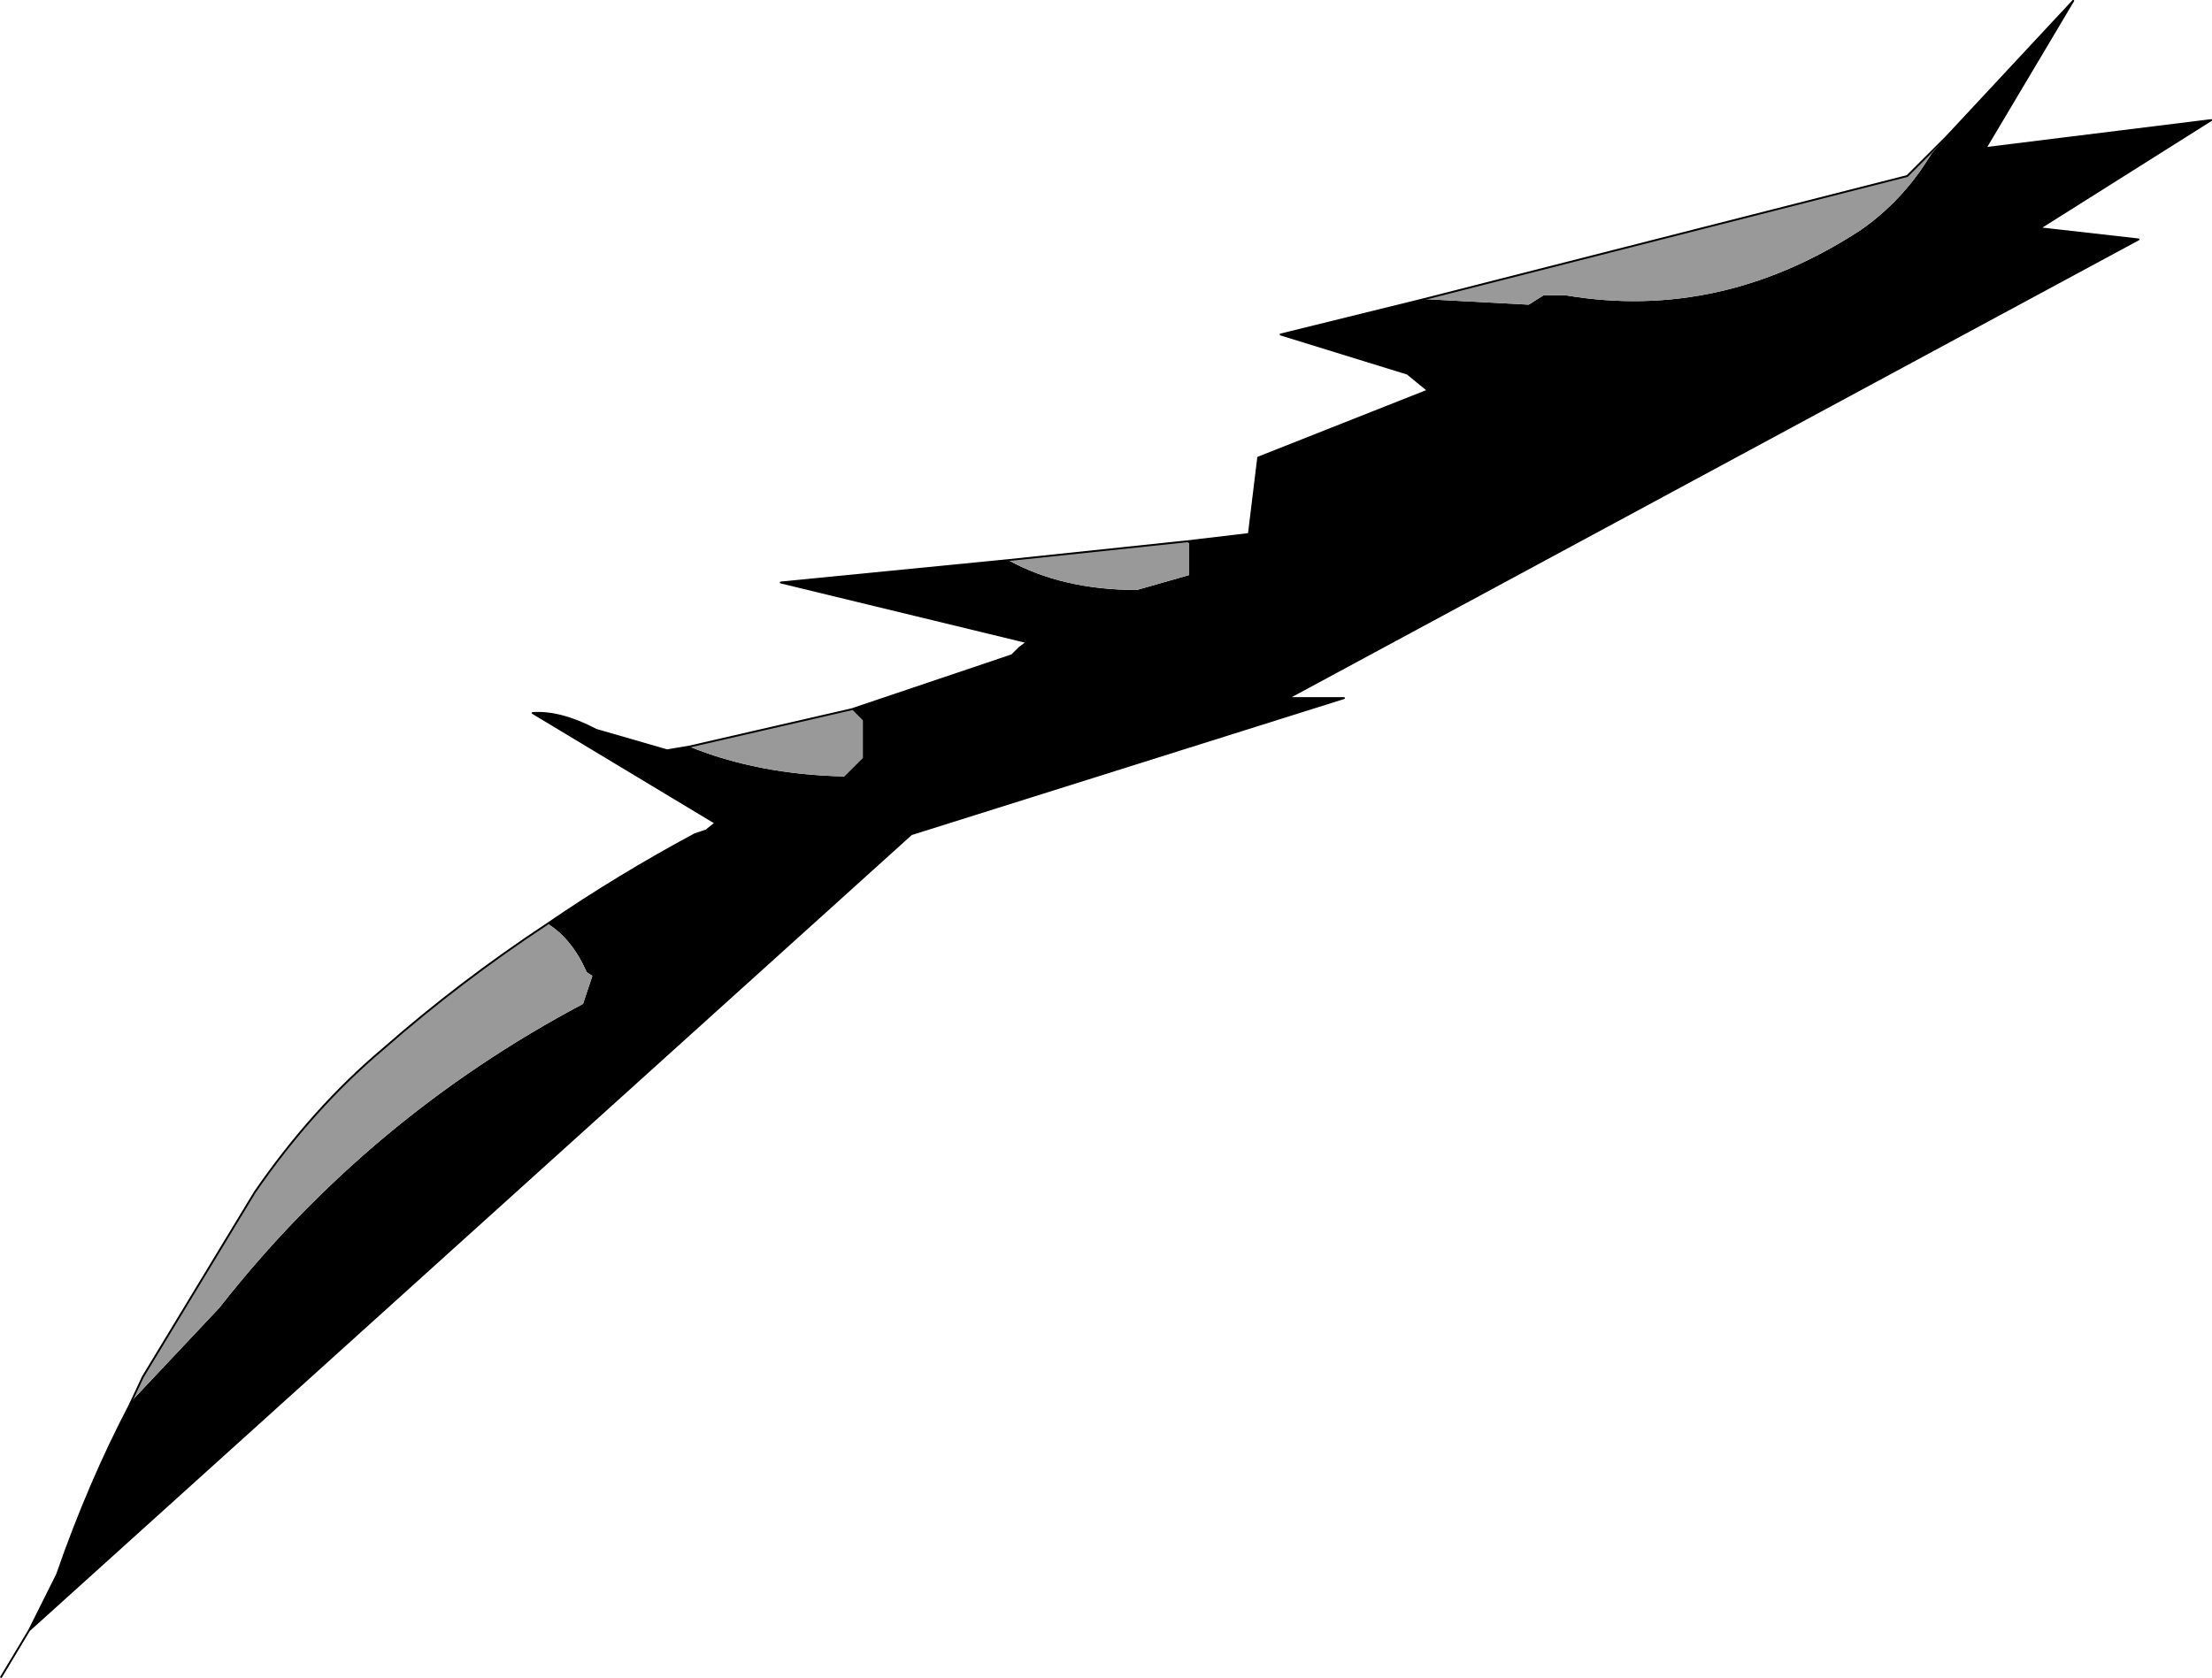 <svg viewBox="0 0 59.3 45" xmlns="http://www.w3.org/2000/svg" xmlns:xlink="http://www.w3.org/1999/xlink"><use transform="translate(.03 .02)" width="59.25" height="44.95" xlink:href="#a"/><defs><g id="a"><path d="m292.9 201.45 3.4-3.65-2.35 3.95L300 201l-4.6 2.9 2.65.3-22.8 12.3h1.5l-11.6 3.65-23.65 21.35.75-1.5q.85-2.45 1.95-4.55v-.05l2.4-2.55q4-5.1 9.75-8.15l.25-.75-.15-.1q-.4-.9-1.05-1.3 1.9-1.3 3.95-2.4l.3-.1.25-.2-4.9-2.95q.75-.05 1.7.45l1.9.55.6-.1q1.85.75 4.15.8l.5-.5v-1l-.3-.3 4.3-1.45.2-.2.2-.15-6.6-1.6 6.1-.6q1.45.8 3.45.8l1.4-.4v-.85l-.1-.05 1.7-.2.25-2.05 4.55-1.8-.55-.45-3.4-1.05 3.85-.95 2.8.15.4-.25h.6q4.15.7 7.9-1.75 1.15-.8 1.9-2.05l.4-.45" fill-rule="evenodd" transform="translate(-240.75 -197.8)"/><path d="m292.9 201.45-.4.45q-.75 1.25-1.9 2.05-3.75 2.45-7.9 1.75h-.6l-.4.25-2.8-.15 12.95-3.3 1.05-1.05m-20.4 10.85.1.05v.85l-1.4.4q-2 0-3.45-.8l4.75-.5m-8.95 4.5.3.3v1l-.5.5q-2.3-.05-4.15-.8l4.35-1m-8.15 5.75q.65.4 1.05 1.3l.15.1-.25.75q-5.75 3.05-9.75 8.15l-2.4 2.55v.05l.35-.75 3-4.95q1.55-2.25 3.45-3.85 2.05-1.8 4.4-3.35" fill="#999" fill-rule="evenodd" transform="translate(-240.75 -197.8)"/><path d="M3.45 37.65q-1.1 2.1-1.95 4.55l-.75 1.5L24.4 22.35 36 18.7h-1.5L57.3 6.4l-2.65-.3 4.6-2.9-6.05.75L55.55 0l-3.4 3.65L51.1 4.7 38.15 8l-3.85.95L37.7 10l.55.45-4.55 1.8-.25 2.05-1.7.2L27 15l-6.1.6 6.6 1.6-.2.15-.2.2L22.8 19l-4.35 1-.6.1-1.9-.55q-.95-.5-1.7-.45l4.9 2.95-.25.2-.3.1q-2.05 1.1-3.95 2.4m-11.2 12.9.35-.75 3-4.95q1.55-2.25 3.45-3.85 2.05-1.8 4.4-3.35M.75 43.7 0 44.95" fill="none" stroke="#000" stroke-linecap="round" stroke-linejoin="round" stroke-width=".05"/></g></defs></svg>